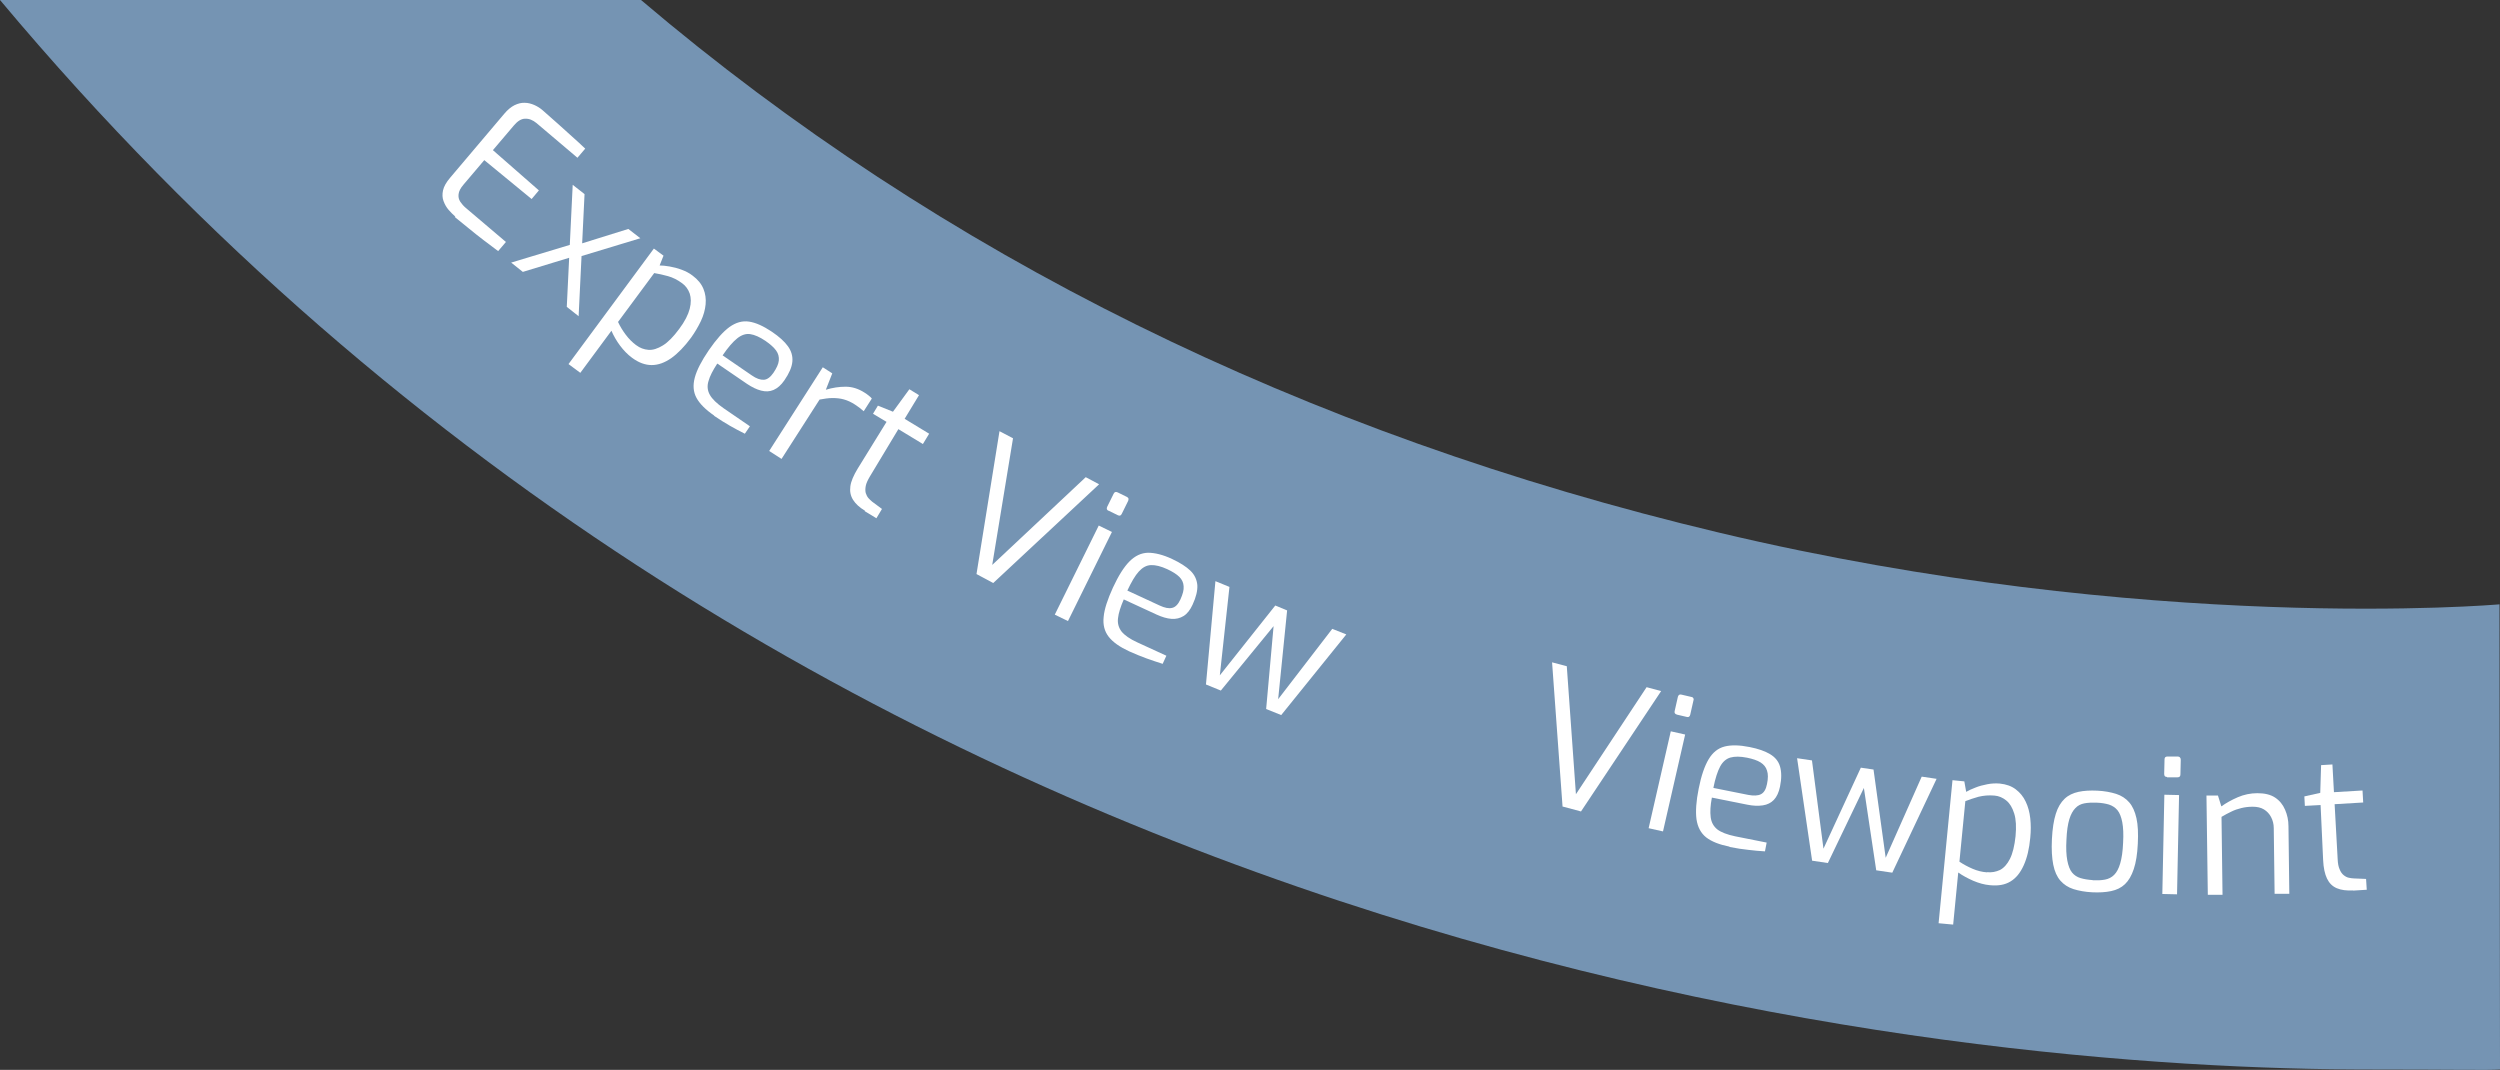 <?xml version="1.0" encoding="UTF-8"?>
<svg id="Layer_2" data-name="Layer 2" xmlns="http://www.w3.org/2000/svg" viewBox="0 0 147.85 63.27">
  <rect x="0" y="0" width="147.85" height="63.27" fill="#333333" stroke="none"/>
  <defs>
    <style>
      .cls-1 {
        fill: #fff;
      }

      .cls-2 {
        fill: #7594b3;
      }
    </style>
  </defs>
  <g id="Layer_1-2" data-name="Layer 1">
    <g>
      <path class="cls-2" d="M147.85,63.25h-.03c-.66,.05-2.67,0-7.62,0C116.16,63.25,48.36,57.75,0,0H37.91c17.77,15.09,39.15,25.65,63.8,31.51,25.33,6.02,45.92,4.25,46.11,4.23l.03,27.51Z"/>
      <g>
        <path class="cls-1" d="M26.93,12.81c-.13-.11-.27-.25-.4-.4s-.23-.33-.3-.52c-.07-.19-.08-.4-.03-.63,.05-.23,.19-.48,.43-.76l3.19-3.77c.2-.24,.41-.41,.61-.51,.21-.1,.41-.15,.6-.14,.2,0,.38,.05,.57,.13,.18,.08,.34,.18,.49,.31,.34,.3,.66,.58,.95,.84,.29,.26,.56,.51,.82,.74,.26,.23,.51,.46,.75,.69l-.46,.54-2.42-2.05c-.22-.18-.44-.27-.67-.26-.23,0-.45,.14-.67,.4l-1.24,1.46,2.72,2.38-.43,.51-2.8-2.3-1.23,1.45c-.18,.21-.27,.39-.29,.56-.02,.17,.01,.31,.1,.45,.09,.13,.19,.25,.32,.36l2.38,2.02-.46,.54c-.27-.2-.55-.42-.85-.64s-.58-.46-.87-.69c-.29-.23-.57-.46-.85-.69Z"/>
        <path class="cls-1" d="M30.23,15.53l3.71-1.12-.23,.82-2.79,.85-.69-.55Zm3.29,2.61l.35-7.21,.7,.55-.35,7.22-.71-.56Zm.62-2.92l.13-.78,2.89-.9,.71,.55-3.73,1.13Z"/>
        <path class="cls-1" d="M33.63,21.52l5.04-6.82,.57,.42-.23,.58c.16,0,.36,.02,.59,.06,.23,.04,.47,.1,.71,.19s.46,.2,.65,.35c.31,.23,.52,.49,.64,.78,.12,.29,.16,.6,.13,.92s-.12,.65-.28,.99c-.16,.33-.35,.66-.58,.98-.39,.53-.78,.93-1.17,1.21-.39,.27-.77,.41-1.16,.41-.38,0-.77-.14-1.16-.43-.27-.2-.5-.44-.71-.72-.21-.28-.38-.58-.51-.88l-1.84,2.49-.7-.52Zm3.99-1.11c.22,.17,.47,.26,.73,.28s.54-.07,.85-.26,.63-.52,.97-.98c.33-.44,.53-.84,.62-1.19,.09-.35,.08-.65,0-.9-.09-.25-.24-.46-.45-.61-.27-.2-.55-.34-.84-.42s-.56-.14-.81-.18l-2.14,2.89c.12,.26,.28,.52,.46,.76s.39,.45,.62,.62Z"/>
        <path class="cls-1" d="M42.24,24.58c-.51-.35-.86-.7-1.05-1.05-.19-.35-.22-.75-.1-1.2,.12-.45,.4-.99,.83-1.62,.44-.64,.85-1.1,1.22-1.37,.38-.27,.76-.38,1.16-.32,.4,.06,.84,.26,1.35,.6,.43,.29,.75,.58,.95,.86,.2,.28,.29,.58,.26,.91s-.19,.69-.47,1.1c-.2,.29-.41,.47-.64,.57-.23,.1-.47,.11-.74,.04s-.53-.2-.82-.39l-1.77-1.21c-.26,.4-.44,.74-.52,1.04-.09,.29-.06,.56,.08,.81,.14,.25,.41,.51,.81,.79l1.56,1.07-.3,.44c-.3-.15-.6-.31-.88-.47-.28-.16-.6-.36-.94-.59Zm.5-3.56l1.72,1.18c.27,.19,.51,.27,.71,.26s.39-.15,.57-.41c.19-.28,.3-.52,.32-.73,.02-.21-.03-.41-.16-.59s-.34-.37-.63-.57c-.34-.23-.64-.36-.9-.4s-.52,.05-.77,.25c-.25,.2-.54,.53-.86,1Z"/>
        <path class="cls-1" d="M45.49,26.67l3.17-4.95,.56,.36-.38,.97c.39-.12,.78-.18,1.17-.18,.39,0,.76,.12,1.12,.35,.09,.06,.17,.11,.24,.17s.14,.11,.19,.18l-.48,.75c-.07-.06-.15-.13-.24-.2-.09-.07-.18-.13-.27-.19-.23-.15-.45-.25-.67-.31-.21-.06-.44-.08-.67-.08-.23,0-.49,.04-.76,.09l-2.25,3.51-.73-.47Z"/>
        <path class="cls-1" d="M51.16,30.21c-.33-.2-.56-.41-.71-.65-.15-.24-.2-.5-.16-.8,.04-.3,.19-.64,.43-1.04l1.71-2.77-.8-.48,.29-.48,.89,.36,.97-1.33,.57,.35-.85,1.4,1.45,.88-.37,.61-1.45-.88-1.68,2.79c-.13,.22-.22,.41-.25,.57s-.03,.3,0,.42c.04,.12,.09,.22,.16,.3s.15,.15,.22,.21l.58,.43-.33,.55-.69-.42Z"/>
        <path class="cls-1" d="M57.75,33.95l1.36-8.45,.8,.42-1.23,7.49,5.53-5.19,.79,.42-6.26,5.84-.99-.53Z"/>
        <path class="cls-1" d="M62.38,36.35l2.6-5.27,.78,.38-2.6,5.27-.78-.38Zm3.18-6.14c-.11-.05-.13-.13-.08-.24l.38-.77c.05-.11,.13-.13,.24-.08l.55,.27c.05,.03,.08,.06,.09,.1,0,.04,0,.08-.02,.13l-.38,.77c-.05,.11-.13,.13-.23,.08l-.55-.27Z"/>
        <path class="cls-1" d="M66.78,38.52c-.56-.26-.96-.54-1.21-.86s-.35-.71-.3-1.17c.04-.46,.23-1.04,.55-1.74,.33-.71,.65-1.22,.98-1.55,.33-.33,.69-.5,1.09-.51,.4,0,.88,.11,1.43,.37,.47,.22,.83,.45,1.08,.69,.25,.24,.38,.53,.41,.85,.02,.32-.07,.71-.28,1.16-.14,.31-.32,.54-.53,.67-.21,.13-.45,.19-.72,.17-.27-.02-.56-.11-.87-.25l-1.95-.9c-.19,.44-.31,.81-.34,1.11-.04,.3,.04,.57,.21,.79,.18,.22,.49,.44,.93,.64l1.72,.79-.22,.48c-.32-.1-.64-.21-.95-.32-.3-.11-.65-.25-1.03-.42Zm-.1-3.59l1.9,.88c.3,.14,.55,.19,.74,.14,.19-.04,.36-.21,.49-.5,.14-.31,.21-.56,.19-.78-.01-.21-.1-.4-.25-.55-.16-.16-.4-.31-.72-.46-.37-.17-.69-.25-.96-.24s-.5,.14-.72,.38c-.22,.24-.44,.62-.68,1.13Z"/>
        <path class="cls-1" d="M71.32,40.48l.56-6.11,.83,.34-.57,5.23,3.28-4.13,.7,.29-.53,5.25,3.2-4.16,.83,.33-3.85,4.77-.89-.36,.44-4.9-3.12,3.81-.88-.36Z"/>
        <path class="cls-1" d="M92.41,47.71l-.62-8.54,.87,.23,.54,7.57,4.18-6.33,.86,.23-4.74,7.12-1.08-.29Z"/>
        <path class="cls-1" d="M97.5,48.98l1.31-5.73,.85,.19-1.31,5.73-.85-.19Zm1.67-6.72c-.11-.03-.16-.1-.13-.21l.19-.84c.03-.11,.1-.16,.21-.13l.6,.14c.06,.01,.09,.04,.11,.08,.02,.04,.02,.08,0,.13l-.19,.84c-.03,.11-.09,.16-.2,.13l-.6-.14Z"/>
        <path class="cls-1" d="M102.28,50.07c-.6-.12-1.06-.3-1.38-.55-.31-.25-.5-.6-.57-1.07-.06-.46-.02-1.07,.13-1.81,.15-.76,.35-1.34,.59-1.74,.24-.4,.55-.65,.94-.75s.88-.09,1.48,.03c.51,.1,.91,.24,1.21,.42,.3,.18,.5,.42,.59,.73s.1,.71,0,1.19c-.07,.34-.19,.6-.36,.78-.17,.18-.39,.29-.66,.33-.27,.04-.57,.03-.91-.04l-2.1-.42c-.09,.47-.11,.85-.07,1.16s.17,.54,.39,.72c.22,.17,.58,.31,1.06,.41l1.86,.37-.1,.52c-.34-.02-.67-.05-.99-.09-.32-.03-.69-.09-1.1-.17Zm-.94-3.47l2.05,.41c.32,.06,.58,.05,.75-.04,.18-.09,.3-.29,.36-.6,.07-.33,.07-.6,0-.8-.06-.2-.19-.36-.38-.48-.19-.12-.46-.21-.8-.28-.4-.08-.73-.08-.98-.01-.25,.07-.46,.25-.61,.53-.15,.28-.29,.7-.4,1.26Z"/>
        <path class="cls-1" d="M107.17,50.91l-.89-6.07,.88,.13,.68,5.22,2.21-4.79,.75,.11,.72,5.22,2.13-4.8,.88,.13-2.62,5.55-.95-.14-.73-4.87-2.13,4.44-.94-.14Z"/>
        <path class="cls-1" d="M114.65,54.58l.82-8.44,.7,.07,.11,.62c.14-.08,.32-.17,.54-.25,.22-.09,.45-.15,.71-.2,.25-.05,.5-.06,.74-.04,.38,.04,.69,.15,.94,.34,.25,.19,.45,.43,.59,.73,.14,.29,.23,.62,.27,.99,.04,.37,.04,.74,0,1.14-.06,.66-.19,1.2-.39,1.64s-.45,.75-.78,.95c-.33,.2-.73,.27-1.22,.22-.33-.03-.65-.12-.98-.26-.32-.14-.62-.3-.89-.49l-.3,3.08-.86-.08Zm2.86-3c.28,.03,.53-.02,.77-.13,.23-.12,.43-.34,.59-.66s.27-.77,.33-1.34c.05-.55,.03-.99-.08-1.34s-.26-.6-.47-.77c-.21-.17-.44-.27-.7-.29-.34-.03-.65,0-.94,.07-.29,.08-.55,.17-.78,.26l-.35,3.58c.24,.16,.5,.3,.78,.42,.28,.12,.56,.19,.85,.21Z"/>
        <path class="cls-1" d="M123.73,52.77c-.42-.02-.79-.09-1.11-.19-.31-.1-.57-.27-.77-.5-.2-.23-.34-.54-.42-.94s-.11-.9-.08-1.51c.03-.62,.11-1.12,.23-1.5,.12-.39,.3-.68,.52-.89,.22-.21,.5-.34,.82-.41,.32-.07,.7-.09,1.12-.07s.79,.09,1.11,.19c.31,.1,.57,.27,.77,.5,.2,.23,.34,.54,.43,.94,.09,.4,.11,.9,.08,1.51-.03,.62-.11,1.12-.24,1.5-.13,.39-.3,.68-.52,.89-.22,.21-.49,.34-.82,.41-.33,.07-.7,.09-1.13,.07Zm.04-.71c.27,.01,.51,0,.72-.04,.21-.04,.39-.13,.54-.28,.15-.15,.27-.37,.36-.68s.15-.71,.17-1.21c.03-.51,.01-.92-.05-1.23-.06-.3-.15-.54-.28-.7-.13-.16-.3-.27-.51-.34-.21-.06-.44-.1-.72-.11-.28-.01-.52,0-.73,.04-.21,.04-.39,.13-.53,.28-.15,.15-.27,.37-.36,.66-.09,.3-.15,.7-.17,1.21-.03,.5-.01,.91,.05,1.23,.06,.31,.15,.55,.28,.71s.3,.27,.5,.33c.2,.06,.44,.1,.72,.12Z"/>
        <path class="cls-1" d="M127.88,52.87l.12-5.87,.87,.02-.12,5.87-.87-.02Zm.28-6.92c-.12,0-.17-.06-.17-.18l.02-.86c0-.12,.06-.17,.18-.17h.62c.06,.01,.1,.03,.12,.07,.03,.03,.04,.08,.04,.13l-.02,.86c0,.12-.06,.17-.17,.17h-.62Z"/>
        <path class="cls-1" d="M130.57,52.92l-.08-5.87h.68s.2,.64,.2,.64c.28-.2,.6-.38,.97-.54,.37-.16,.76-.24,1.16-.24,.43,0,.78,.08,1.05,.26s.46,.42,.59,.72,.2,.62,.2,.98l.05,3.99h-.87s-.05-3.88-.05-3.88c0-.25-.06-.47-.16-.66-.1-.19-.24-.34-.42-.45-.18-.11-.4-.16-.67-.16-.24,0-.47,.03-.67,.08-.21,.05-.41,.12-.59,.21-.19,.09-.38,.19-.58,.31l.06,4.61h-.87Z"/>
        <path class="cls-1" d="M139.16,52.66c-.38,.02-.7-.02-.96-.13s-.45-.3-.58-.57c-.13-.27-.21-.64-.23-1.1l-.15-3.25-.93,.05-.03-.56,.94-.21,.05-1.64,.67-.04,.09,1.64,1.69-.1,.04,.71-1.69,.1,.18,3.25c.01,.26,.05,.46,.12,.61,.06,.15,.14,.26,.24,.34,.1,.08,.2,.13,.3,.15s.21,.04,.3,.04l.72,.03,.04,.64-.8,.05Z"/>
      </g>
    </g>
  </g>
</svg>